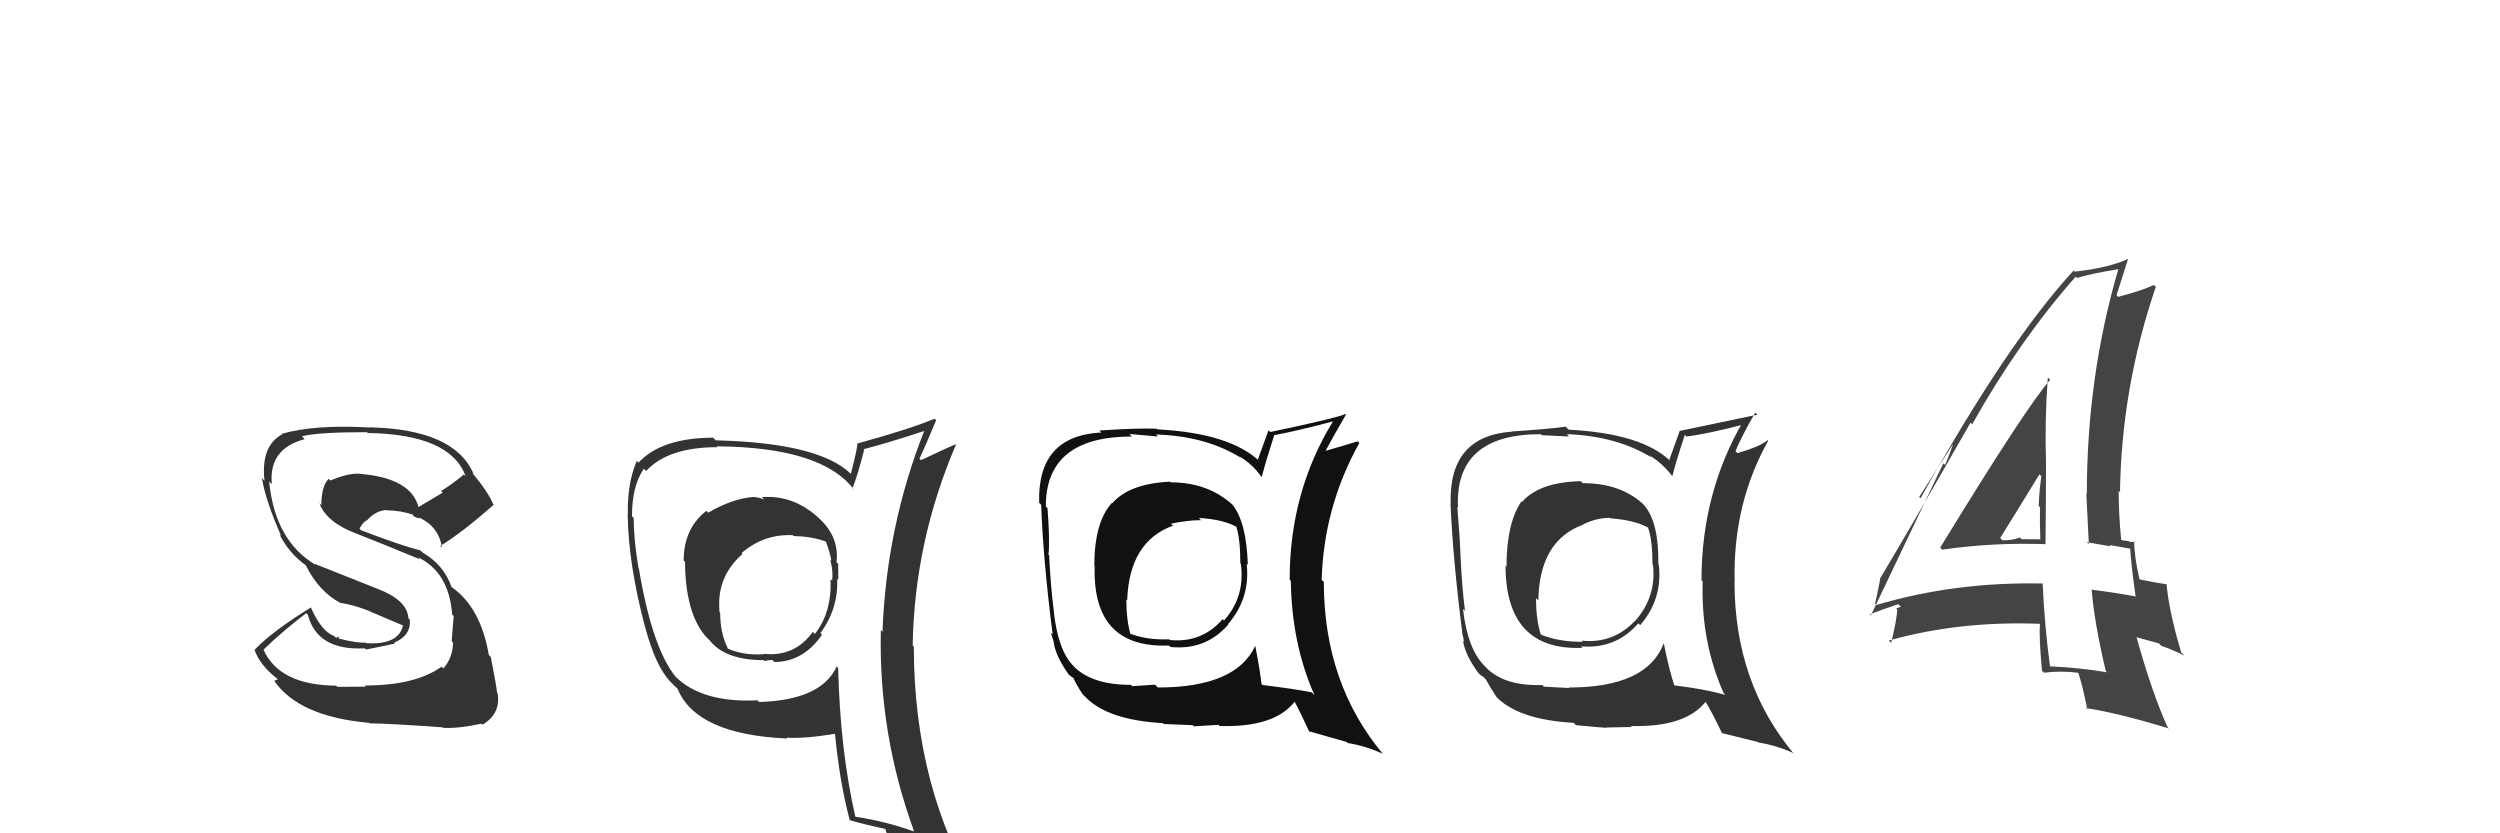 <svg xmlns="http://www.w3.org/2000/svg" width="150" height="50" viewBox="0,0,150,50"><path fill="#111" d="M70.20 28.89L70.19 28.88L70.21 28.90Q67.77 29.01 66.74 30.19L66.73 30.18L66.72 30.17Q65.66 31.32 65.66 33.94L65.65 33.93L65.68 33.96Q65.53 38.92 70.14 38.73L70.31 38.90L70.23 38.82Q72.35 39.03 73.70 37.47L73.68 37.45L73.68 37.45Q75.03 35.89 74.80 33.83L74.86 33.89L74.87 33.90Q74.79 31.27 73.91 30.24L73.88 30.21L73.94 30.27Q72.45 28.94 70.25 28.94ZM75.17 38.62L75.31 38.76L75.31 38.76Q74.15 41.25 69.47 41.25L69.30 41.08L67.93 41.17L67.86 41.09Q65.51 41.10 64.40 39.96L64.50 40.05L64.41 39.96Q63.48 39.04 63.22 36.64L63.26 36.68L63.23 36.66Q63.03 35.12 62.95 33.33L62.98 33.36L62.91 33.28Q63.00 32.43 62.85 30.49L62.80 30.44L62.75 30.39Q62.74 26.19 67.91 26.19L67.77 26.04L69.48 26.19L69.36 26.07Q72.34 26.16 74.44 27.46L74.43 27.44L74.35 27.37Q75.15 27.86 75.64 28.55L75.73 28.63L75.71 28.61Q75.92 27.76 76.45 26.12L76.41 26.07L76.44 26.11Q77.64 25.90 79.96 25.29L80.06 25.39L79.97 25.30Q77.38 29.52 77.38 34.77L77.36 34.75L77.45 34.85Q77.50 38.63 78.87 41.71L78.81 41.65L78.70 41.54Q77.65 41.33 75.75 41.10L75.68 41.03L75.69 41.05Q75.62 40.33 75.32 38.77ZM78.56 43.91L78.52 43.87L80.80 44.52L80.86 44.58Q81.96 44.76 82.95 45.22L83.06 45.33L83.00 45.27Q79.43 41.01 79.43 34.92L79.36 34.85L79.30 34.79Q79.43 30.39 81.56 26.58L81.50 26.52L81.46 26.48Q80.79 26.69 79.46 27.07L79.38 27.00L79.50 27.11Q79.88 26.39 80.76 24.87L80.72 24.83L80.73 24.84Q80.21 25.08 76.22 25.92L76.11 25.82L75.47 27.58L75.63 27.73Q73.85 25.99 69.43 25.76L69.29 25.62L69.39 25.72Q68.21 25.68 65.96 25.83L65.92 25.79L66.08 25.95Q62.23 26.14 62.35 30.17L62.52 30.34L62.47 30.30Q62.59 33.61 63.16 38.07L63.05 37.96L63.24 38.57L63.22 38.54Q63.35 39.40 64.15 40.51L64.14 40.50L64.10 40.45Q64.22 40.57 64.41 40.68L64.44 40.72L64.40 40.68Q64.59 41.10 64.97 41.67L65.00 41.70L65.07 41.76Q66.39 43.20 69.78 43.39L69.94 43.55L69.83 43.44Q71.42 43.51 71.57 43.51L71.64 43.58L73.11 43.49L73.18 43.56Q76.48 43.66 77.69 42.09L77.68 42.08L77.65 42.05Q77.97 42.63 78.57 43.93ZM71.96 31.11L71.98 31.13L71.93 31.08Q73.33 31.15 74.17 31.60L74.20 31.63L74.18 31.61Q74.42 32.35 74.42 33.80L74.51 33.88L74.45 33.82Q74.72 35.81 73.44 37.23L73.47 37.26L73.36 37.15Q72.10 38.59 70.20 38.40L70.24 38.45L70.15 38.36Q68.76 38.41 67.73 37.99L67.68 37.94L67.84 38.10Q67.58 37.20 67.58 35.98L67.50 35.90L67.63 36.03Q67.75 32.49 70.38 31.54L70.36 31.52L70.26 31.42Q71.27 31.21 72.06 31.21Z"/><path fill="#333" d="M94.92 28.94L94.85 28.87L94.85 28.87Q92.35 28.93 91.33 30.11L91.34 30.13L91.29 30.08Q90.39 31.38 90.39 34.00L90.24 33.85L90.33 33.95Q90.35 39.06 94.95 38.87L94.91 38.83L94.86 38.78Q96.94 38.96 98.30 37.40L98.32 37.42L98.41 37.51Q99.76 35.95 99.53 33.90L99.53 33.89L99.50 33.86Q99.54 31.35 98.66 30.33L98.69 30.35L98.54 30.20Q97.18 28.99 94.97 28.99ZM99.98 38.77L100.00 38.78L99.82 38.61Q98.81 41.25 94.13 41.25L94.16 41.28L92.63 41.20L92.54 41.10Q90.26 41.18 89.15 40.04L89.22 40.11L89.06 39.94Q88.05 38.93 87.78 36.54L87.78 36.53L87.90 36.66Q87.71 35.13 87.63 33.34L87.62 33.33L87.63 33.34Q87.60 32.35 87.44 30.41L87.34 30.31L87.48 30.45Q87.27 26.05 92.45 26.05L92.51 26.11L94.14 26.19L94.01 26.05Q97.01 26.16 99.11 27.46L99.11 27.46L98.96 27.31Q99.81 27.86 100.31 28.54L100.41 28.65L100.34 28.57Q100.55 27.72 101.09 26.09L101.16 26.16L101.19 26.19Q102.45 26.04 104.77 25.43L104.69 25.36L104.60 25.26Q102.09 29.56 102.09 34.81L102.14 34.86L102.16 34.89Q102.05 38.51 103.42 41.59L103.54 41.72L103.53 41.70Q102.34 41.35 100.44 41.12L100.33 41.02L100.47 41.16Q100.14 40.17 99.83 38.61ZM103.25 43.93L103.30 43.98L105.47 44.52L105.50 44.55Q106.58 44.72 107.57 45.17L107.59 45.19L107.66 45.26Q104.07 40.99 104.07 34.90L104.08 34.91L104.08 34.90Q103.96 30.26 106.09 26.45L106.06 26.41L106.06 26.41Q105.57 26.81 104.24 27.19L104.20 27.14L104.13 27.08Q104.44 26.28 105.31 24.76L105.42 24.86L105.44 24.88Q104.80 25.01 100.81 25.85L100.79 25.83L100.16 27.59L100.24 27.68Q98.54 26.01 94.12 25.78L94.05 25.71L93.94 25.60Q92.94 25.74 90.69 25.89L90.76 25.96L90.70 25.90Q86.93 26.17 87.04 30.20L87.09 30.25L87.03 30.19Q87.17 33.53 87.74 37.98L87.73 37.97L87.85 38.51L87.78 38.44Q87.90 39.28 88.70 40.38L88.78 40.46L88.72 40.41Q88.82 40.51 89.01 40.62L89.12 40.73L89.15 40.76Q89.41 41.25 89.79 41.82L89.76 41.79L89.71 41.74Q91.03 43.18 94.42 43.37L94.61 43.56L94.56 43.51Q96.25 43.67 96.40 43.67L96.38 43.65L97.91 43.62L97.85 43.56Q101.13 43.65 102.35 42.09L102.22 41.95L102.27 42.00Q102.72 42.72 103.33 44.01ZM96.75 31.23L96.59 31.07L96.62 31.10Q98.06 31.20 98.89 31.66L98.87 31.64L98.88 31.65Q99.15 32.41 99.15 33.86L99.11 33.82L99.18 33.89Q99.39 35.81 98.12 37.24L98.13 37.26L98.11 37.24Q96.81 38.63 94.90 38.44L94.87 38.41L94.97 38.51Q93.52 38.51 92.49 38.09L92.40 38.00L92.43 38.03Q92.16 37.11 92.16 35.89L92.28 36.01L92.30 36.03Q92.36 32.43 94.99 31.48L95.01 31.51L94.97 31.47Q95.79 31.07 96.59 31.07Z"/><path fill="#333" d="M45.69 29.81L45.81 29.93L45.85 29.97Q45.47 29.82 45.17 29.82L45.24 29.89L45.17 29.82Q43.94 29.92 42.49 30.76L42.36 30.63L42.38 30.65Q41.02 31.72 41.02 33.63L41.17 33.77L41.10 33.71Q41.13 37.17 42.66 38.50L42.63 38.47L42.60 38.45Q43.54 39.61 45.83 39.61L45.92 39.70L45.88 39.67Q46.04 39.60 46.34 39.60L46.46 39.71L46.46 39.72Q48.18 39.72 49.32 38.09L49.32 38.08L49.22 37.99Q50.31 36.52 50.23 34.73L50.19 34.69L50.30 34.80Q50.29 34.25 50.29 33.83L50.33 33.87L50.19 33.74Q50.38 32.14 49.01 30.98L49.01 30.97L48.98 30.95Q47.50 29.68 45.71 29.83ZM50.26 40.05L50.29 40.08L50.20 39.99Q49.28 42.01 45.55 42.12L45.52 42.09L45.45 42.02Q42.11 42.18 40.51 40.58L40.56 40.63L40.55 40.62Q39.13 38.89 38.33 34.10L38.27 34.04L38.31 34.08Q38.02 32.34 38.02 31.08L37.89 30.95L37.92 30.98Q37.91 29.18 38.63 28.12L38.76 28.25L38.77 28.26Q40.08 26.83 43.05 26.83L42.92 26.69L43.01 26.78Q49.37 26.83 51.27 29.42L51.20 29.34L51.15 29.29Q51.44 28.59 51.85 26.99L51.79 26.93L51.82 26.95Q53.07 26.64 55.51 25.84L55.63 25.96L55.47 25.81Q53.18 31.59 52.95 37.91L52.80 37.75L52.85 37.81Q52.71 44.06 54.85 49.89L54.73 49.77L54.84 49.89Q53.12 49.27 51.34 49.01L51.23 48.90L51.32 49.00Q50.41 45.03 50.29 40.08ZM50.99 49.23L51.05 49.30L50.95 49.20Q51.78 49.45 53.19 49.75L53.08 49.65L53.09 49.65Q53.31 50.37 53.88 51.78L53.90 51.80L53.86 51.76Q56.46 52.49 58.74 53.78L58.71 53.76L58.79 53.83Q54.83 47.33 54.83 38.80L54.78 38.74L54.76 38.72Q54.87 32.48 57.35 26.70L57.25 26.60L57.32 26.66Q56.63 26.96 55.26 27.61L55.14 27.49L55.17 27.52Q55.52 26.77 56.17 25.21L56.09 25.14L56.08 25.12Q54.60 25.74 51.41 26.62L51.44 26.65L51.45 26.66Q51.36 27.25 51.05 28.43L51.05 28.43L51.01 28.39Q49.08 26.57 42.95 26.42L42.94 26.42L42.79 26.26Q39.68 26.27 38.31 27.76L38.36 27.81L38.21 27.65Q37.63 28.98 37.67 30.88L37.60 30.82L37.66 30.87Q37.70 33.81 38.69 37.58L38.65 37.54L38.70 37.59Q39.32 39.96 40.23 40.91L40.21 40.89L40.56 41.24L40.66 41.34Q41.80 44.08 47.25 44.31L47.23 44.29L47.19 44.26Q48.26 44.33 50.09 44.03L50.06 44.00L50.10 44.04Q50.38 46.95 50.99 49.23ZM47.63 32.17L47.62 32.16L47.63 32.16Q48.72 32.19 49.55 32.49L49.57 32.51L49.55 32.49Q49.77 33.05 49.89 33.66L49.95 33.72L49.81 33.58Q50.00 34.24 49.93 34.84L49.82 34.74L49.83 34.75Q49.92 36.74 48.89 38.04L48.79 37.93L48.77 37.91Q47.69 39.42 45.83 39.23L45.87 39.28L45.85 39.25Q44.63 39.34 43.68 38.92L43.60 38.84L43.67 38.90Q43.21 37.99 43.21 36.77L43.20 36.76L43.17 36.73Q43.15 36.41 43.15 36.10L43.30 36.25L43.15 36.10Q43.21 34.41 44.54 33.25L44.57 33.27L44.49 33.19Q45.82 32.03 47.57 32.11Z"/><path fill="#444" d="M116.52 32.98L116.48 32.94L116.53 32.98Q119.54 32.54 122.74 32.65L122.84 32.74L122.73 32.64Q122.76 30.16 122.76 27.76L122.78 27.78L122.76 27.75Q122.68 25.20 122.87 22.65L123.02 22.80L123.01 22.79Q121.62 24.34 116.41 32.86ZM126.32 40.23L126.45 40.36L126.44 40.34Q124.78 40.06 122.99 39.98L122.95 39.94L123.00 39.99Q122.67 37.49 122.56 35.02L122.70 35.16L122.55 35.01Q117.30 34.90 112.58 36.30L112.48 36.21L112.50 36.23Q112.62 35.74 112.81 34.75L112.97 34.90L112.79 34.73Q114.65 31.64 118.23 25.36L118.17 25.30L118.33 25.46Q121.12 20.48 124.54 16.60L124.50 16.55L124.62 16.68Q125.43 16.42 127.11 16.15L127.19 16.24L127.10 16.15Q125.21 22.60 125.21 29.64L125.21 29.64L125.18 29.61Q125.25 31.16 125.33 32.65L125.21 32.53L126.64 32.78L126.56 32.70Q127.25 32.82 127.86 32.93L127.88 32.96L127.81 32.89Q127.86 33.81 128.13 35.75L128.27 35.89L128.17 35.79Q126.99 35.57 125.50 35.38L125.45 35.32L125.50 35.37Q125.65 37.31 126.34 40.24ZM127.98 32.41L128.04 32.47L128.08 32.51Q127.98 32.52 127.79 32.52L127.74 32.47L127.30 32.41L127.27 32.38Q127.12 30.86 127.12 29.45L127.10 29.43L127.20 29.53Q127.29 23.23 129.35 17.21L129.27 17.14L129.23 17.10Q128.54 17.43 127.09 17.81L126.97 17.69L126.99 17.72Q127.23 16.96 127.68 15.55L127.65 15.52L127.67 15.54Q126.53 16.07 124.48 16.30L124.38 16.20L124.41 16.24Q120.45 20.53 115.23 29.90L115.15 29.82L117.39 26.31L117.32 26.24Q116.96 27.33 116.70 27.90L116.60 27.80L112.25 36.93L112.19 36.87Q112.75 36.63 113.89 36.25L114.05 36.40L113.77 36.51L113.84 36.58Q113.78 37.32 113.47 38.57L113.36 38.46L113.33 38.43Q117.59 37.24 122.42 37.43L122.42 37.43L122.40 37.41Q122.33 38.26 122.52 40.24L122.64 40.36L122.65 40.36Q123.60 40.24 124.66 40.36L124.73 40.42L124.71 40.40Q124.97 41.20 125.24 42.57L125.15 42.48L125.14 42.48Q127.13 42.79 130.14 43.71L130.00 43.56L130.04 43.60Q129.11 41.53 128.20 38.26L128.17 38.23L129.53 38.60L129.68 38.75Q130.38 38.99 131.06 39.34L130.97 39.24L130.87 39.14Q130.14 36.70 129.99 35.02L130.04 35.08L130.02 35.06Q129.54 35.00 128.40 34.77L128.31 34.68L128.36 34.72Q128.05 33.35 128.05 32.47ZM120.02 32.29L120.05 32.32L120.01 32.28Q120.80 31.02 122.36 28.47L122.33 28.43L122.48 28.58Q122.36 29.41 122.32 30.36L122.28 30.32L122.40 30.44Q122.38 31.41 122.42 32.37L122.31 32.26L122.41 32.36Q121.87 32.35 121.30 32.35L121.29 32.34L121.20 32.25Q120.76 32.42 120.15 32.42Z"/><path fill="#333" d="M21.96 41.21L21.95 41.20L20.24 41.21L20.17 41.14Q16.76 41.11 15.81 38.98L15.90 39.08L15.81 38.98Q16.93 37.89 18.37 36.79L18.43 36.85L18.47 36.88Q19.03 39.05 21.89 38.90L21.96 38.97L21.96 38.97Q22.67 38.84 23.70 38.61L23.70 38.61L23.65 38.56Q24.67 38.13 24.59 37.18L24.63 37.22L24.50 37.09Q24.45 36.02 22.66 35.33L22.68 35.34L18.88 33.83L18.92 33.88Q16.50 32.44 16.15 28.90L16.18 28.92L16.31 29.05Q16.11 26.92 18.28 26.35L18.25 26.32L18.12 26.18Q19.05 25.93 22.02 25.93L22.15 26.07L22.07 25.98Q27.03 26.06 27.94 28.58L27.89 28.52L27.83 28.47Q27.19 29.01 26.47 29.46L26.56 29.56L25.08 30.44L25.13 30.49Q24.70 28.65 21.47 28.42L21.40 28.36L21.46 28.42Q20.84 28.41 19.81 28.83L19.81 28.82L19.71 28.73Q19.28 29.20 19.28 30.31L19.24 30.27L19.16 30.19Q19.59 31.35 21.42 32.03L21.38 31.99L21.42 32.03Q22.53 32.46 25.20 33.56L25.06 33.42L25.06 33.43Q26.94 34.32 27.13 36.87L27.18 36.92L27.22 36.95Q27.17 37.48 27.10 38.47L27.13 38.50L27.18 38.55Q27.17 39.46 26.60 40.11L26.50 40.01L26.49 40.00Q24.93 41.13 21.88 41.13ZM26.71 43.80L26.56 43.64L26.59 43.67Q27.51 43.72 28.89 43.42L28.84 43.37L28.95 43.48Q30.05 42.83 29.86 41.61L29.73 41.49L29.83 41.58Q29.76 41.02 29.45 39.42L29.39 39.36L29.33 39.30Q28.84 36.41 27.05 35.19L27.19 35.33L27.10 35.24Q26.63 33.89 25.38 33.17L25.34 33.13L25.22 33.02Q24.13 32.76 21.65 31.81L21.66 31.81L21.57 31.72Q21.77 31.32 22.04 31.20L22.04 31.20L22.04 31.20Q22.54 30.64 23.19 30.60L23.34 30.75L23.21 30.62Q24.05 30.63 24.81 30.89L24.74 30.82L24.82 30.98L25.03 31.07L25.23 31.09L25.20 31.09L25.17 31.06Q26.33 31.61 26.52 32.86L26.36 32.71L26.41 32.76Q27.71 31.97 29.62 30.29L29.55 30.22L29.60 30.27Q29.29 29.51 28.30 28.33L28.43 28.46L28.42 28.45Q27.29 25.76 22.19 25.64L22.13 25.59L22.20 25.65Q18.88 25.46 16.90 26.03L17.05 26.17L16.93 26.06Q15.64 26.75 15.87 28.85L15.74 28.71L15.71 28.68Q15.95 30.07 16.87 32.16L16.77 32.06L16.77 32.07Q17.35 33.21 18.38 33.94L18.48 34.04L18.34 33.90Q19.12 35.48 20.41 36.17L20.46 36.21L20.42 36.17Q21.23 36.29 22.18 36.67L22.18 36.68L24.16 37.52L24.18 37.53Q23.91 38.71 21.97 38.59L21.98 38.61L21.92 38.55Q21.49 38.61 20.27 38.30L20.34 38.37L20.30 38.18L20.17 38.28L20.06 38.17Q19.27 37.88 18.63 36.40L18.53 36.30L18.67 36.44Q16.38 37.84 15.28 38.98L15.36 39.07L15.26 38.97Q15.60 39.92 16.63 40.72L16.67 40.76L16.46 40.85L16.44 40.83Q17.91 42.99 22.13 43.37L22.19 43.42L22.16 43.40Q23.32 43.41 26.56 43.64Z"/></svg>